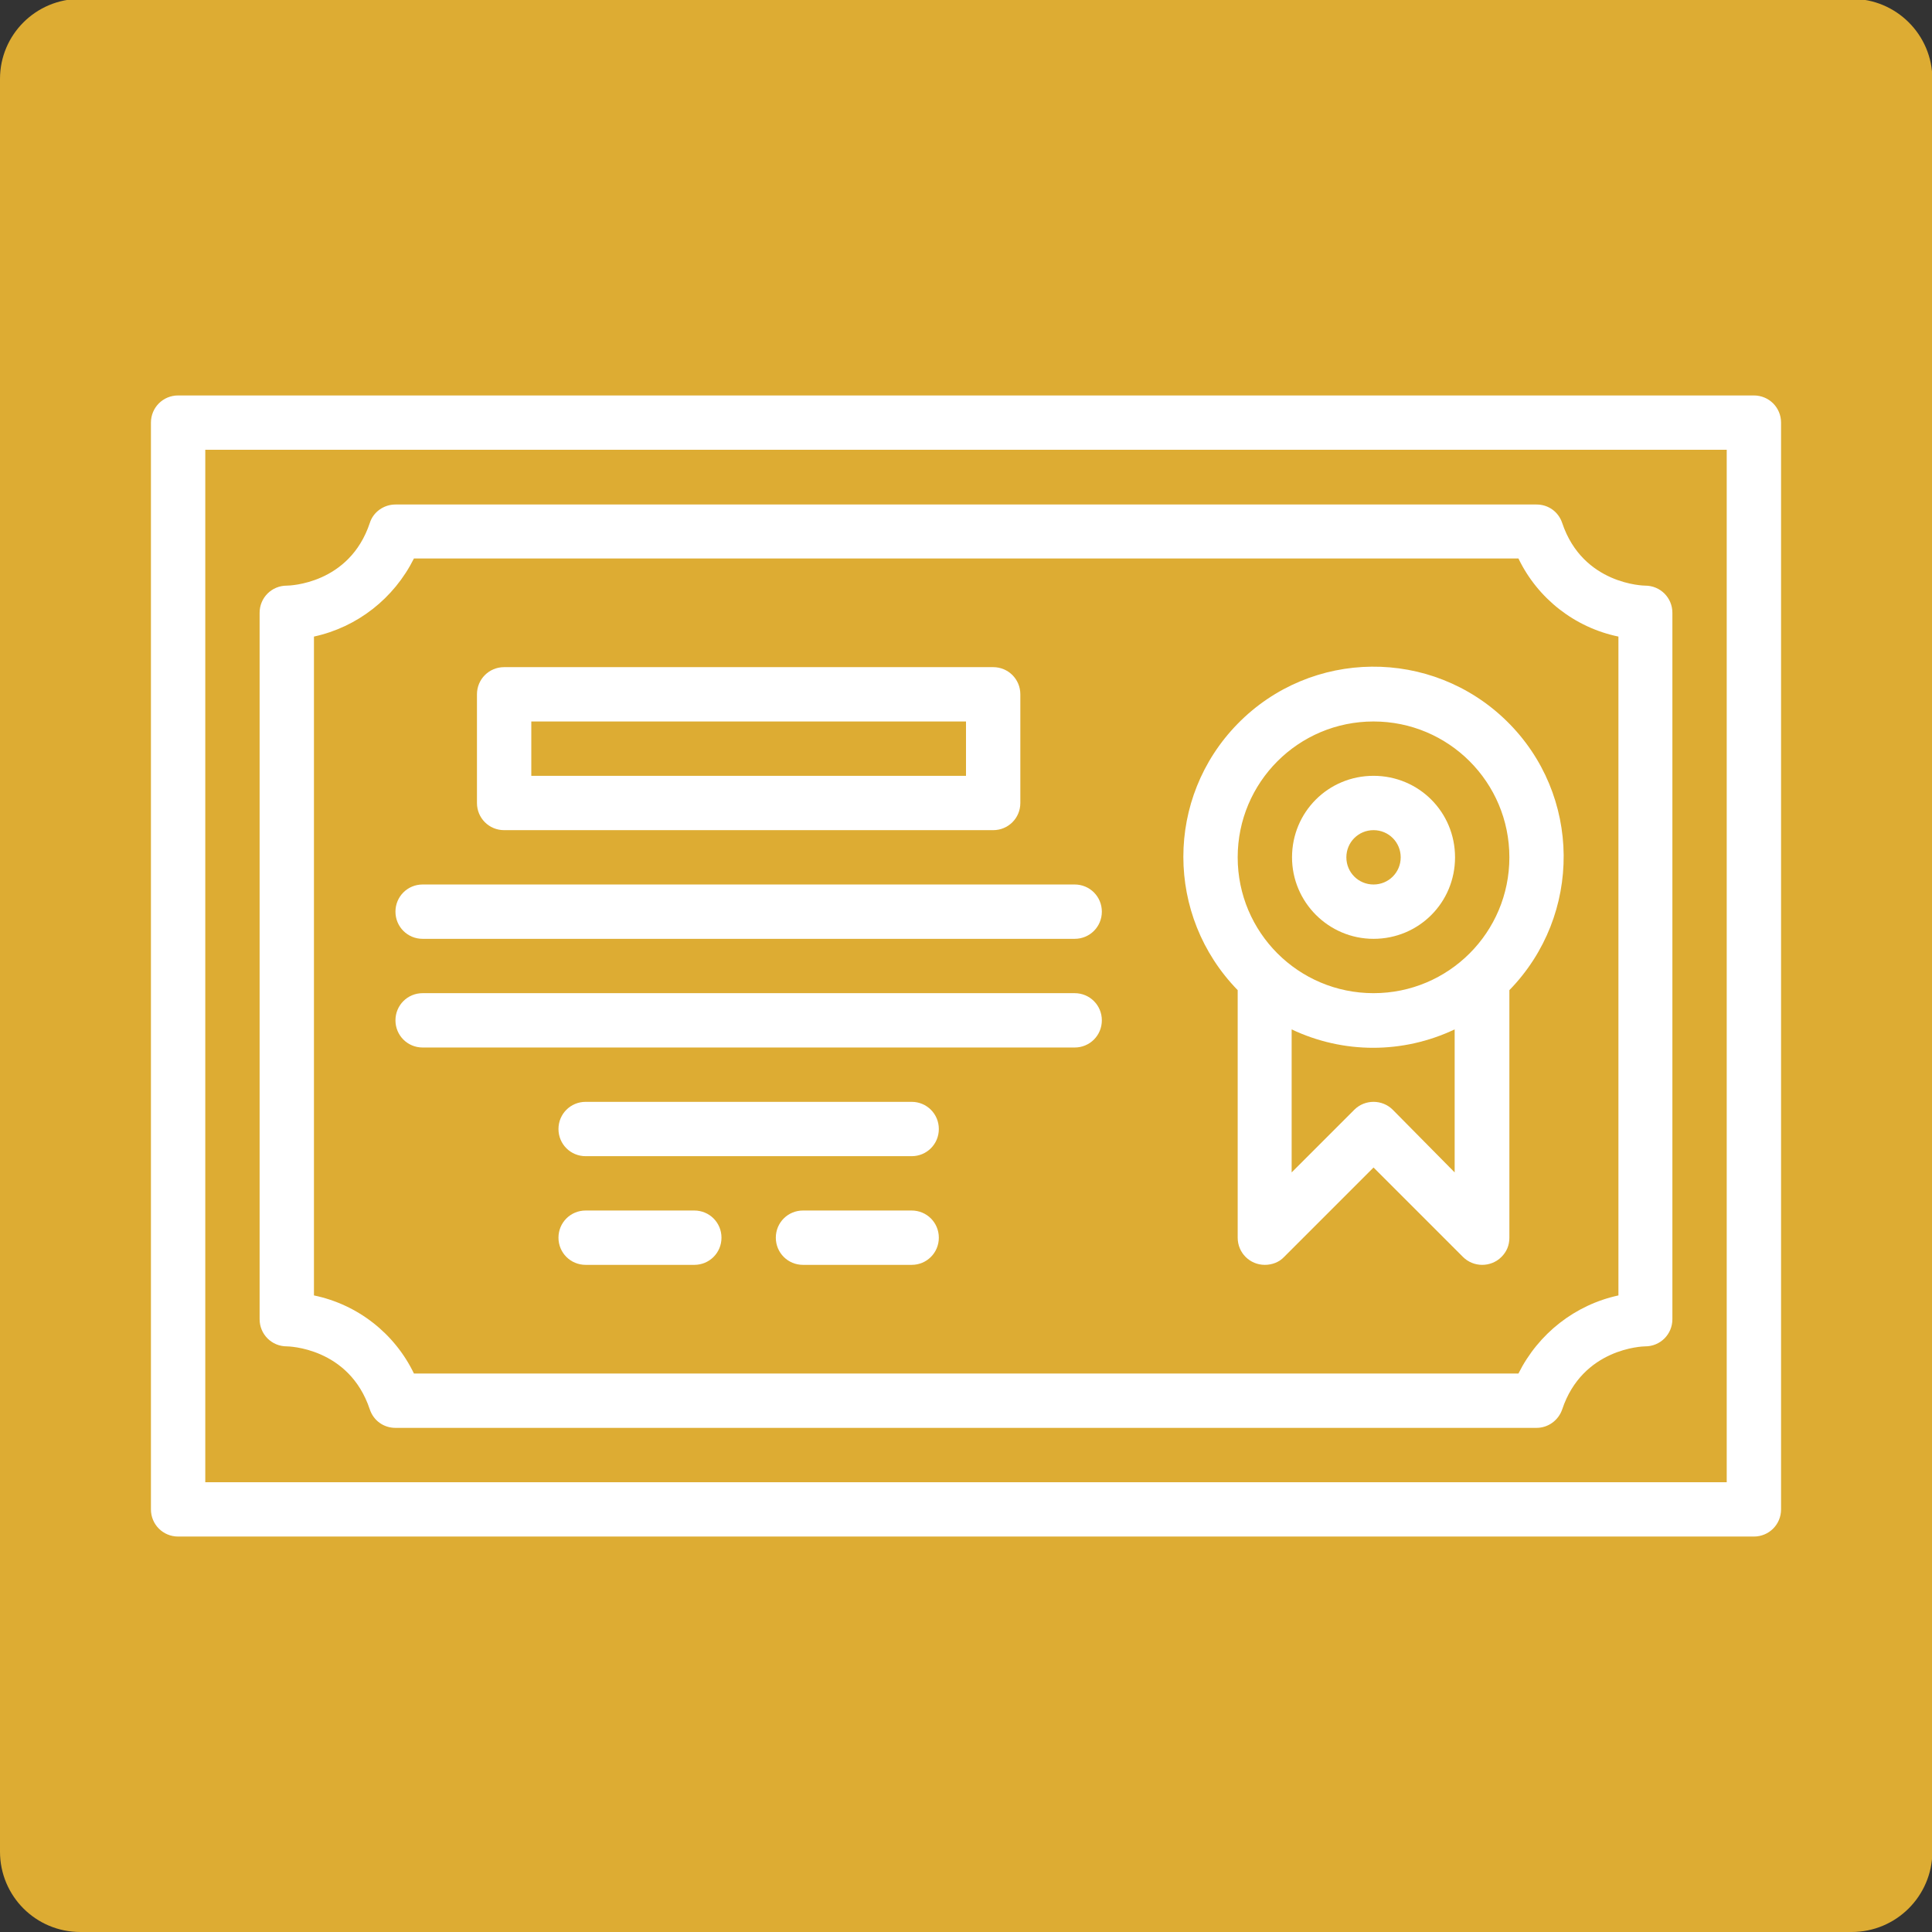<?xml version="1.0" encoding="utf-8"?>
<!-- Generator: Adobe Illustrator 25.4.1, SVG Export Plug-In . SVG Version: 6.00 Build 0)  -->
<svg version="1.1" id="Outline" xmlns="http://www.w3.org/2000/svg" xmlns:xlink="http://www.w3.org/1999/xlink" x="0px" y="0px"
	 viewBox="0 0 512 512" style="enable-background:new 0 0 512 512;" xml:space="preserve">
<rect x="0" y="0" width="512" height="512" fill="#333333" stroke="none"/>
<style type="text/css">
	.st0{fill:#DDAC33;}
	.st1{fill:#FFFFFF;}
</style>
<path class="st0" d="M490.7,512H21.3C9.5,512,0,502.5,0,490.7V20.9C0,9.2,9.5-0.3,21.3-0.3h469.5c11.7,0,21.3,9.5,21.3,21.3v469.8
	C512,502.5,502.5,512,490.7,512z"/>
<path class="st1" d="M464.8,104.8H47.2c-4,0-7.2,3.2-7.2,7.2v288c0,4,3.2,7.2,7.2,7.2h417.6c4,0,7.2-3.2,7.2-7.2V112
	C472,108,468.8,104.8,464.8,104.8z M457.6,392.8H54.4V119.2h403.2V392.8z"/>
<path class="st1" d="M76,356.8c0.2,0,16.5,0.2,22,16.7c1,3,3.7,4.9,6.8,4.9h302.4c3.1,0,5.8-2,6.8-4.9c5.4-16.2,21.3-16.7,22-16.7
	c4,0,7.2-3.2,7.2-7.2V162.4c0-4-3.2-7.2-7.2-7.2c-0.2,0-16.5-0.2-22-16.6c-1-3-3.7-4.9-6.8-4.9H104.8c-3.1,0-5.9,2-6.8,4.9
	c-5.4,16.2-21.3,16.6-22,16.6c-4,0-7.2,3.2-7.2,7.2v187.2C68.8,353.6,72,356.8,76,356.8z M83.2,168.7c11.5-2.5,21.2-10.1,26.5-20.7
	h292.7c5.1,10.6,14.9,18.3,26.5,20.7v174.6c-11.5,2.5-21.2,10.1-26.5,20.7H109.7c-5.1-10.6-14.9-18.3-26.5-20.7V168.7z"/>
<path class="st1" d="M133.6,220h129.6c4,0,7.2-3.2,7.2-7.2V184c0-4-3.2-7.2-7.2-7.2H133.6c-4,0-7.2,3.2-7.2,7.2v28.8
	C126.4,216.8,129.6,220,133.6,220z M140.8,191.2H256v14.4H140.8V191.2z"/>
<path class="st1" d="M112,248.8h172.8c4,0,7.2-3.2,7.2-7.2c0-4-3.2-7.2-7.2-7.2H112c-4,0-7.2,3.2-7.2,7.2
	C104.8,245.6,108,248.8,112,248.8z"/>
<path class="st1" d="M112,277.6h172.8c4,0,7.2-3.2,7.2-7.2s-3.2-7.2-7.2-7.2H112c-4,0-7.2,3.2-7.2,7.2S108,277.6,112,277.6z"/>
<path class="st1" d="M241.6,292h-86.4c-4,0-7.2,3.2-7.2,7.2s3.2,7.2,7.2,7.2h86.4c4,0,7.2-3.2,7.2-7.2S245.6,292,241.6,292z"/>
<path class="st1" d="M328,328c0,4,3.2,7.2,7.2,7.2c1.9,0,3.8-0.7,5.1-2.1l23.7-23.7l23.7,23.7c2.8,2.8,7.4,2.8,10.2,0
	c1.4-1.4,2.1-3.1,2.1-5.1v-65.6c19.4-19.9,19.2-51.8-0.7-71.3s-51.8-19.2-71.3,0.7c-19.2,19.6-19.2,50.9,0,70.6L328,328L328,328z
	 M369.1,294.1c-2.8-2.8-7.4-2.8-10.2,0l0,0l-16.6,16.6v-37.9c13.7,6.5,29.5,6.5,43.2,0v37.9L369.1,294.1z M364,191.2
	c19.9,0,36,16.1,36,36s-16.1,36-36,36s-36-16.1-36-36S344.1,191.2,364,191.2z"/>
<path class="st1" d="M364,248.8c12,0,21.6-9.6,21.6-21.6s-9.6-21.6-21.6-21.6s-21.6,9.6-21.6,21.6
	C342.4,239.1,352.1,248.8,364,248.8z M364,220c4,0,7.2,3.2,7.2,7.2s-3.2,7.2-7.2,7.2s-7.2-3.2-7.2-7.2S360,220,364,220z"/>
<path class="st1" d="M184,320.8h-28.8c-4,0-7.2,3.2-7.2,7.2s3.2,7.2,7.2,7.2H184c4,0,7.2-3.2,7.2-7.2S188,320.8,184,320.8z"/>
<path class="st1" d="M241.6,320.8h-28.8c-4,0-7.2,3.2-7.2,7.2s3.2,7.2,7.2,7.2h28.8c4,0,7.2-3.2,7.2-7.2S245.6,320.8,241.6,320.8z"
	/>
</svg>
